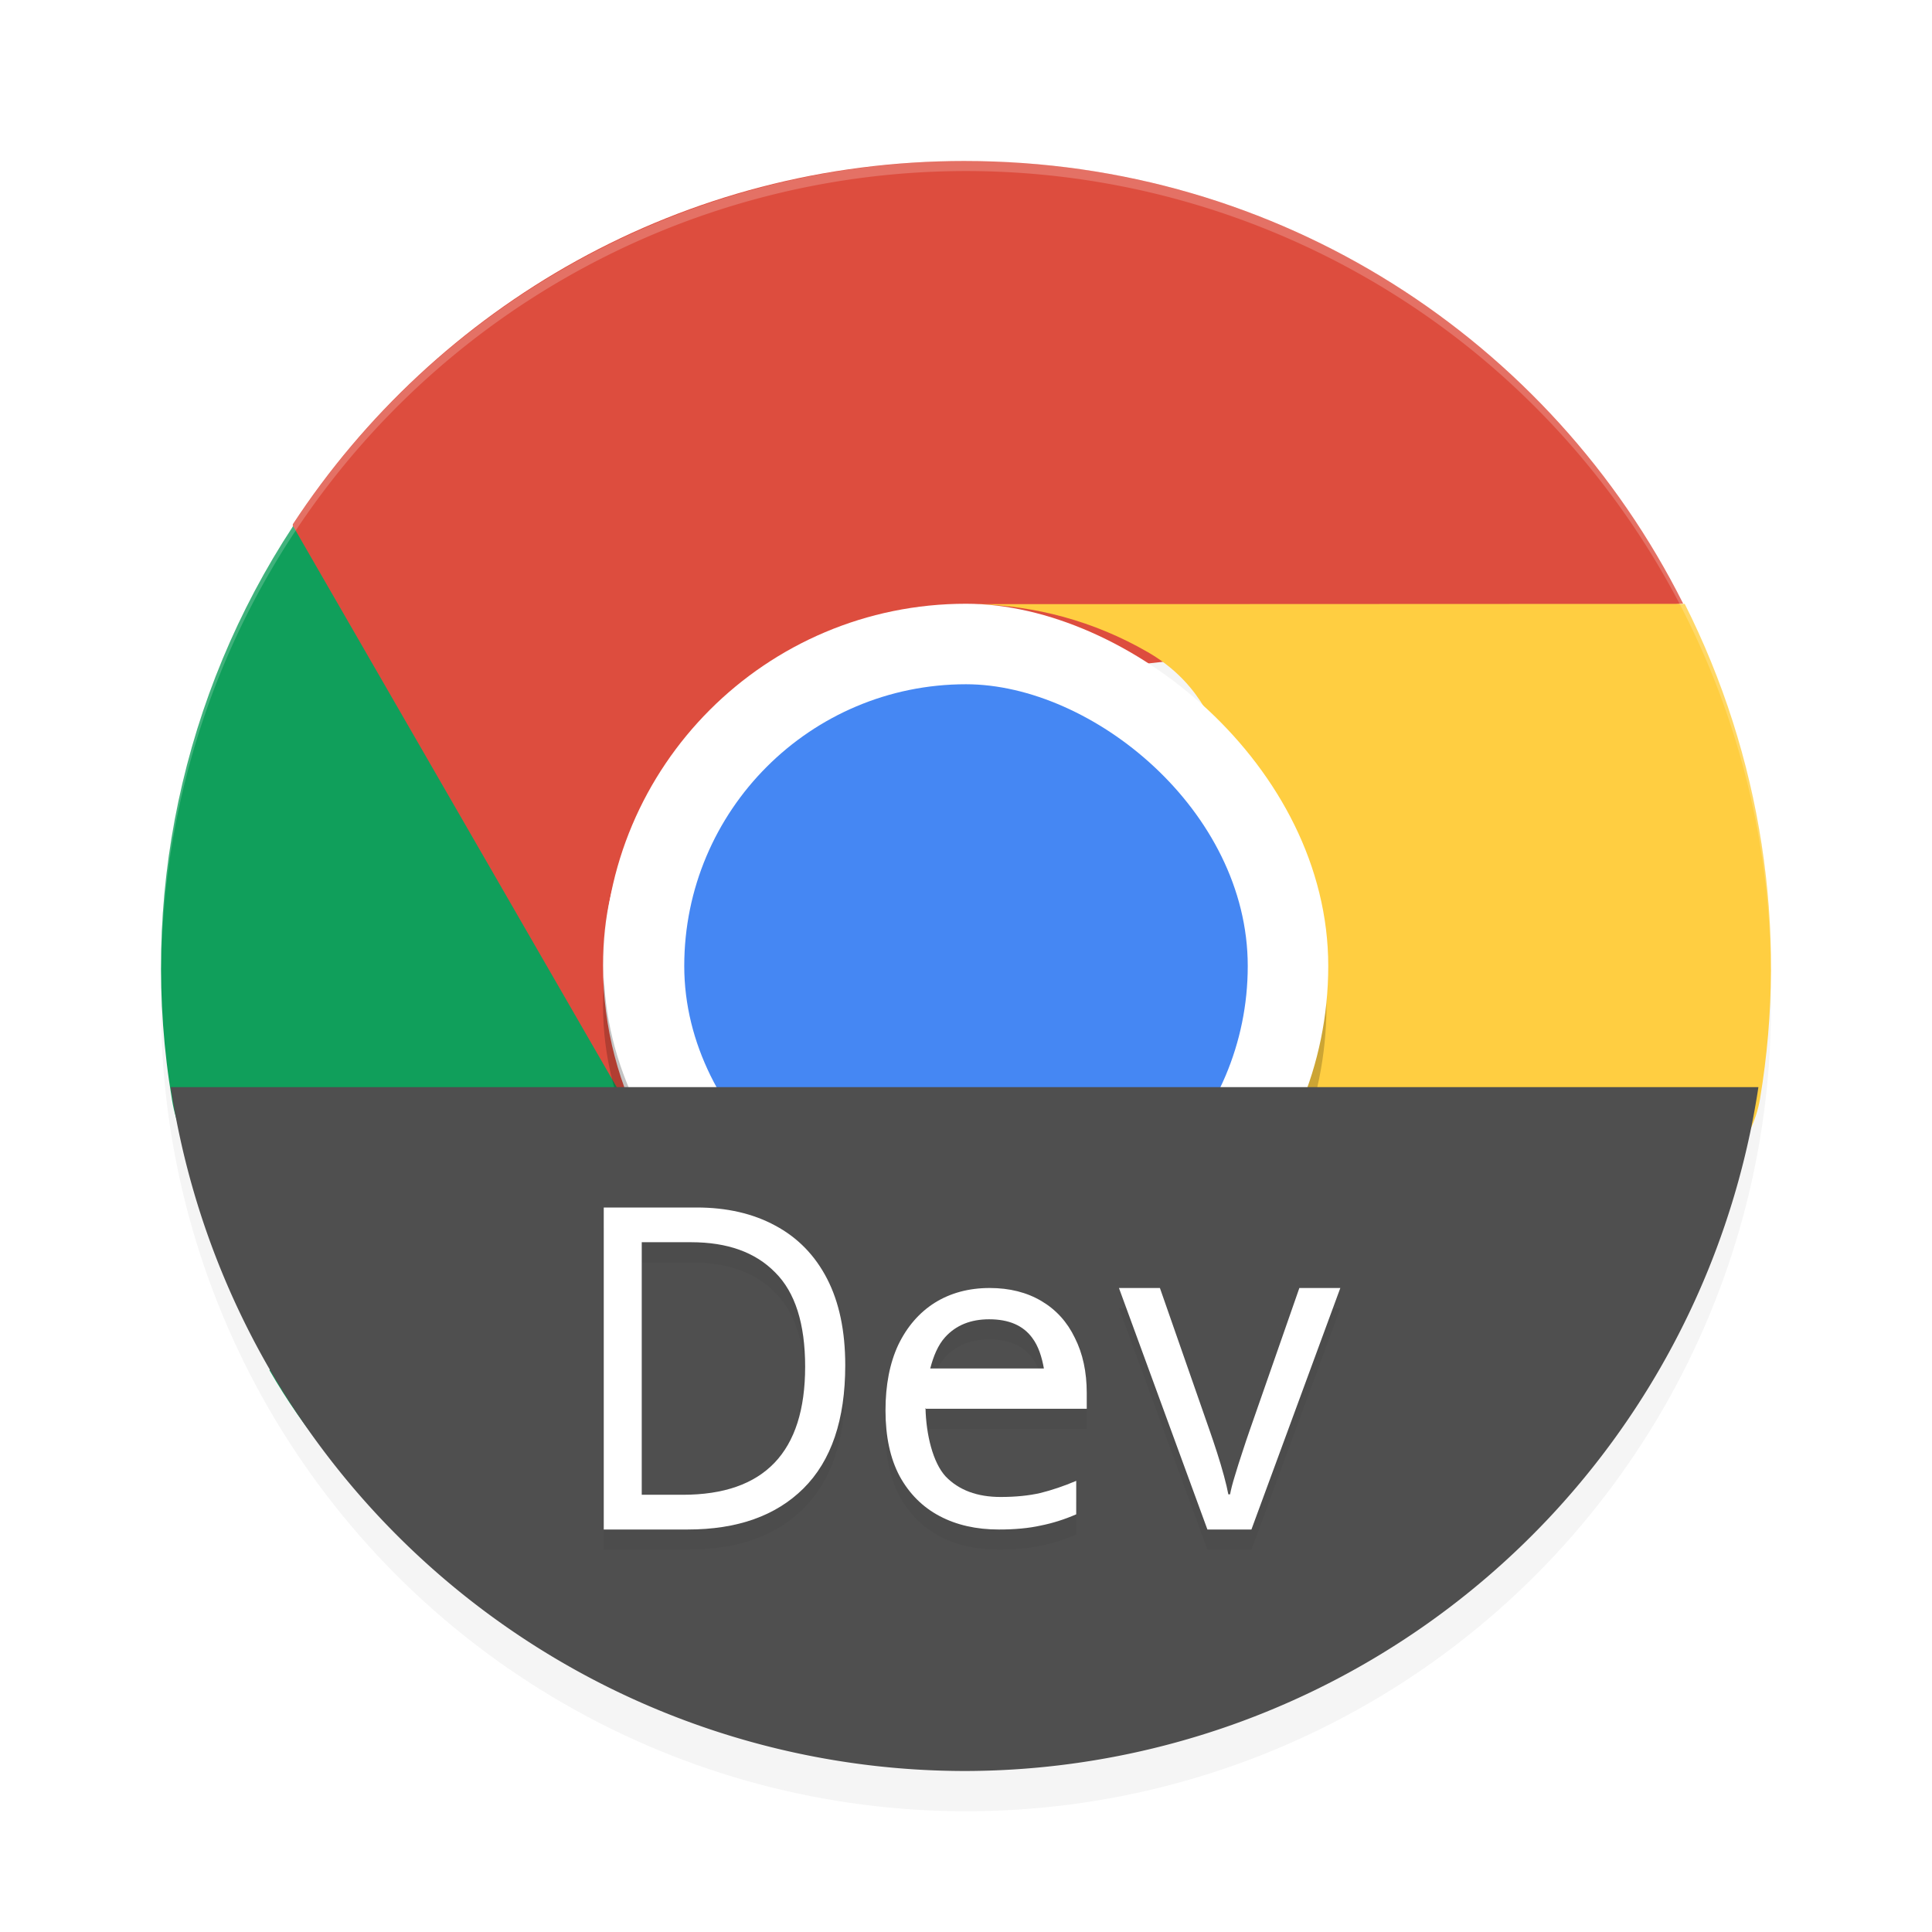 <?xml version="1.0" encoding="UTF-8" standalone="no"?>
<svg
   xmlns:dc="http://purl.org/dc/elements/1.1/"
   xmlns:cc="http://creativecommons.org/ns#"
   xmlns:rdf="http://www.w3.org/1999/02/22-rdf-syntax-ns#"
   xmlns:svg="http://www.w3.org/2000/svg"
   xmlns="http://www.w3.org/2000/svg"
   xmlns:sodipodi="http://sodipodi.sourceforge.net/DTD/sodipodi-0.dtd"
   xmlns:inkscape="http://www.inkscape.org/namespaces/inkscape"
   width="192"
   height="192"
   version="1"
   id="svg28"
   sodipodi:docname="google_chrome_dev.svg"
   inkscape:version="0.92.3 (2405546, 2018-03-11)">
  <defs
     id="defs32">
    <filter
       inkscape:collect="always"
       style="color-interpolation-filters:sRGB"
       id="filter895"
       x="-0.048"
       width="1.096"
       y="-0.048"
       height="1.096">
      <feGaussianBlur
         inkscape:collect="always"
         stdDeviation="3.2"
         id="feGaussianBlur897" />
    </filter>
    <filter
       inkscape:collect="always"
       style="color-interpolation-filters:sRGB"
       id="filter915"
       x="-0.034"
       width="1.069"
       y="-0.079"
       height="1.158">
      <feGaussianBlur
         inkscape:collect="always"
         stdDeviation="1.052"
         id="feGaussianBlur917" />
    </filter>
  </defs>
  <sodipodi:namedview
     pagecolor="#ffffff"
     bordercolor="#666666"
     borderopacity="1"
     objecttolerance="10"
     gridtolerance="10"
     guidetolerance="10"
     inkscape:pageopacity="0"
     inkscape:pageshadow="2"
     inkscape:window-width="1920"
     inkscape:window-height="1018"
     id="namedview30"
     showgrid="false"
     inkscape:zoom="3.02"
     inkscape:cx="24"
     inkscape:cy="76.980132"
     inkscape:window-x="0"
     inkscape:window-y="32"
     inkscape:window-maximized="1"
     inkscape:current-layer="svg28" />
  <circle
     style="opacity:0.2;fill:#000000;fill-opacity:1;stroke:none;stroke-width:5.097;stroke-linecap:round;stroke-linejoin:round;stroke-miterlimit:4;stroke-dasharray:none;stroke-opacity:1;filter:url(#filter895)"
     id="path875"
     cx="96"
     cy="100"
     r="80" />
  <path
     d="M 95.876,16 C 67.852,16 43.351,30.369 29.1,52.106 c -0.504,32.571 20.193,43.921 35.197,60.968 -2.76,-5.097 -4.369,-10.886 -4.369,-17.115 0,-19.934 16.155,-25.769 35.946,-27.985 l 71.393,-7.996 C 154.162,33.834 127.195,16.001 95.874,16.001 Z"
     id="path2"
     inkscape:connector-curvature="0"
     style="fill:#dd4d3e;stroke-width:3.996" />
  <path
     d="m 26.778,136.169 c 14.012,24.293 39.171,30.353 65.103,31.835 27.651,-15.257 41.832,-26.656 34.673,-53 -3.031,4.943 -7.235,9.23 -12.624,12.345 -8.564,4.949 -16.493,-0.253 -25.32,-2.571 -8.949,-2.35 -18.771,-1.909 -23.783,-10.599 L 29.127,52.287 C 18.122,69.025 13.743,89.449 17.109,109.384 c 1.548,9.167 9.93,10.088 14.863,18.641 z"
     style="fill:#109f5b;stroke-width:3.996"
     id="path4"
     inkscape:connector-curvature="0" />
  <path
     d="m 155.786,132.023 c 4.928,-8.543 17.59,-13.672 19.124,-22.831 2.828,-16.885 0.089,-34.126 -7.485,-49.18 l -70.346,0.028 c 5.792,0.157 11.603,1.657 16.993,4.771 9.217,5.326 8.35,15.851 10.389,25.471 1.776,8.38 7.404,15.643 2.768,23.68 l -35.346,50.044 c 29.172,1.711 48.244,-8.827 63.904,-35.981 z"
     style="fill:#ffce41;stroke-width:3.996"
     id="path6"
     inkscape:connector-curvature="0" />
  <rect
     width="71.963"
     height="71.892"
     x="-135.941"
     y="-131.822"
     rx="35.981"
     ry="35.946"
     transform="matrix(0,-1,-1,0,0,0)"
     id="rect8"
     style="opacity:0.2;stroke-width:3.996" />
  <rect
     style="fill:#ffffff;stroke-width:4"
     width="72"
     height="72"
     x="-132"
     y="-132"
     rx="36"
     ry="36"
     transform="matrix(0,-1,-1,0,0,0)"
     id="rect10" />
  <rect
     style="fill:#4587f3;stroke-width:4"
     width="56"
     height="56"
     x="-124"
     y="-124"
     rx="28"
     ry="28"
     transform="matrix(0,-1,-1,0,0,0)"
     id="rect12" />
  <path
     style="fill:#4f4f4f;stroke-width:3.996"
     d="M 16.963,108.035 A 79.88,79.958 0 0 0 95.876,176 79.88,79.958 0 0 0 174.75,108.035 Z"
     id="path18"
     inkscape:connector-curvature="0" />
  <path
     inkscape:connector-curvature="0"
     style="opacity:0.2;stroke-width:4;filter:url(#filter915)"
     d="m 60,122 v 32 h 8.352 c 4.923,0 8.751,-1.359 11.492,-4.078 C 82.613,147.173 84,143.096 84,137.688 c 0,-3.406 -0.602,-6.279 -1.805,-8.609 -1.203,-2.331 -2.926,-4.094 -5.164,-5.289 C 74.821,122.594 72.227,122 69.234,122 Z m 3.773,3.453 H 68.688 c 3.608,0 6.386,0.998 8.344,3 1.986,1.972 2.984,5.095 2.984,9.367 0,8.486 -4.06,12.727 -12.172,12.727 H 63.773 Z M 98.352,130 c -2.067,0 -3.889,0.49 -5.461,1.469 -1.543,0.978 -2.752,2.375 -3.625,4.188 C 88.421,137.469 88,139.639 88,142.172 c 0,2.59 0.467,4.76 1.398,6.516 0.961,1.755 2.288,3.084 3.977,3.977 1.688,0.892 3.649,1.336 5.891,1.336 1.601,0 2.984,-0.132 4.148,-0.391 1.164,-0.23 2.345,-0.599 3.539,-1.117 v -3.328 c -1.223,0.518 -2.414,0.923 -3.578,1.211 -1.135,0.259 -2.453,0.391 -3.938,0.391 -2.329,0 -4.143,-0.679 -5.453,-2.031 -1.281,-1.381 -1.95,-4.186 -2.008,-6.805 H 92 V 142 h 16 v -1.555 c 0,-2.101 -0.394,-3.93 -1.18,-5.484 C 106.063,133.378 104.956,132.16 103.5,131.297 102.044,130.434 100.331,130 98.352,130 Z m 12.852,0 8.789,24 h 4.375 l 8.836,-24 h -4.07 l -4.938,14.148 c -0.231,0.657 -0.482,1.389 -0.742,2.195 -0.26,0.776 -0.503,1.552 -0.734,2.328 -0.231,0.746 -0.39,1.358 -0.477,1.836 h -0.172 c -0.087,-0.478 -0.228,-1.09 -0.43,-1.836 -0.202,-0.746 -0.435,-1.522 -0.695,-2.328 -0.26,-0.806 -0.503,-1.539 -0.734,-2.195 L 115.273,130 Z m -12.898,3.109 c 1.951,0 3.379,0.614 4.281,1.852 0.612,0.819 0.946,1.876 1.156,3.039 H 92.445 c 0.321,-1.232 0.769,-2.331 1.492,-3.125 1.077,-1.18 2.533,-1.766 4.367,-1.766 z"
     id="path20" />
  <path
     inkscape:connector-curvature="0"
     style="fill:#ffffff;stroke-width:4"
     d="m 84,135.686 q 0,8.112 -4.154,12.235 Q 75.734,152 68.35,152 H 60 v -32 h 9.231 q 4.49,0 7.804,1.793 3.357,1.793 5.161,5.289 Q 84,130.577 84,135.686 Z m -3.986,0.134 q 0,-6.409 -2.979,-9.367 -2.937,-3.003 -8.35,-3.003 H 63.776 V 148.549 h 4.07 q 12.168,0 12.168,-12.728 z"
     id="path22" />
  <path
     inkscape:connector-curvature="0"
     style="fill:#ffffff;stroke-width:4"
     d="m 98.352,128 c -2.067,0 -3.889,0.49 -5.461,1.469 -1.543,0.978 -2.752,2.375 -3.625,4.188 C 88.421,135.469 88,137.639 88,140.172 c 0,2.59 0.467,4.76 1.398,6.516 0.961,1.755 2.288,3.084 3.977,3.977 1.688,0.892 3.649,1.336 5.891,1.336 1.601,0 2.984,-0.132 4.148,-0.391 1.164,-0.23 2.345,-0.599 3.539,-1.117 v -3.328 c -1.223,0.518 -2.414,0.923 -3.578,1.211 -1.135,0.259 -2.453,0.391 -3.938,0.391 -2.329,0 -4.143,-0.679 -5.453,-2.031 -1.281,-1.381 -1.95,-4.186 -2.008,-6.805 H 92 V 140 h 16 v 0 -1.555 c 0,-2.101 -0.394,-3.93 -1.18,-5.484 C 106.063,131.378 104.956,130.16 103.5,129.297 102.044,128.434 100.331,128 98.352,128 Z m -0.047,3.109 c 1.951,0 3.379,0.614 4.281,1.852 0.612,0.819 0.946,1.876 1.156,3.039 H 92.445 c 0.321,-1.232 0.769,-2.331 1.492,-3.125 1.077,-1.18 2.533,-1.766 4.367,-1.766 z"
     id="path24" />
  <path
     inkscape:connector-curvature="0"
     style="fill:#ffffff;stroke-width:4"
     d="M 119.991,152 111.2,128 h 4.071 l 4.937,14.149 q 0.346,0.985 0.736,2.194 0.39,1.209 0.693,2.328 0.303,1.119 0.433,1.836 h 0.173 q 0.13,-0.716 0.476,-1.836 0.346,-1.164 0.736,-2.328 0.39,-1.209 0.736,-2.194 L 129.129,128 H 133.2 l -8.835,24 z"
     id="path26" />
  <path
     style="opacity:0.2;fill:#ffffff;fill-opacity:1;stroke:none;stroke-width:5.097;stroke-linecap:round;stroke-linejoin:round;stroke-miterlimit:4;stroke-dasharray:none;stroke-opacity:1"
     d="M 96 16 A 80 80 0 0 0 16 96 A 80 80 0 0 0 16.021 96.586 A 80 80 0 0 1 96 17 A 80 80 0 0 1 175.979 96.414 A 80 80 0 0 0 176 96 A 80 80 0 0 0 96 16 z "
     id="circle877" />
</svg>
